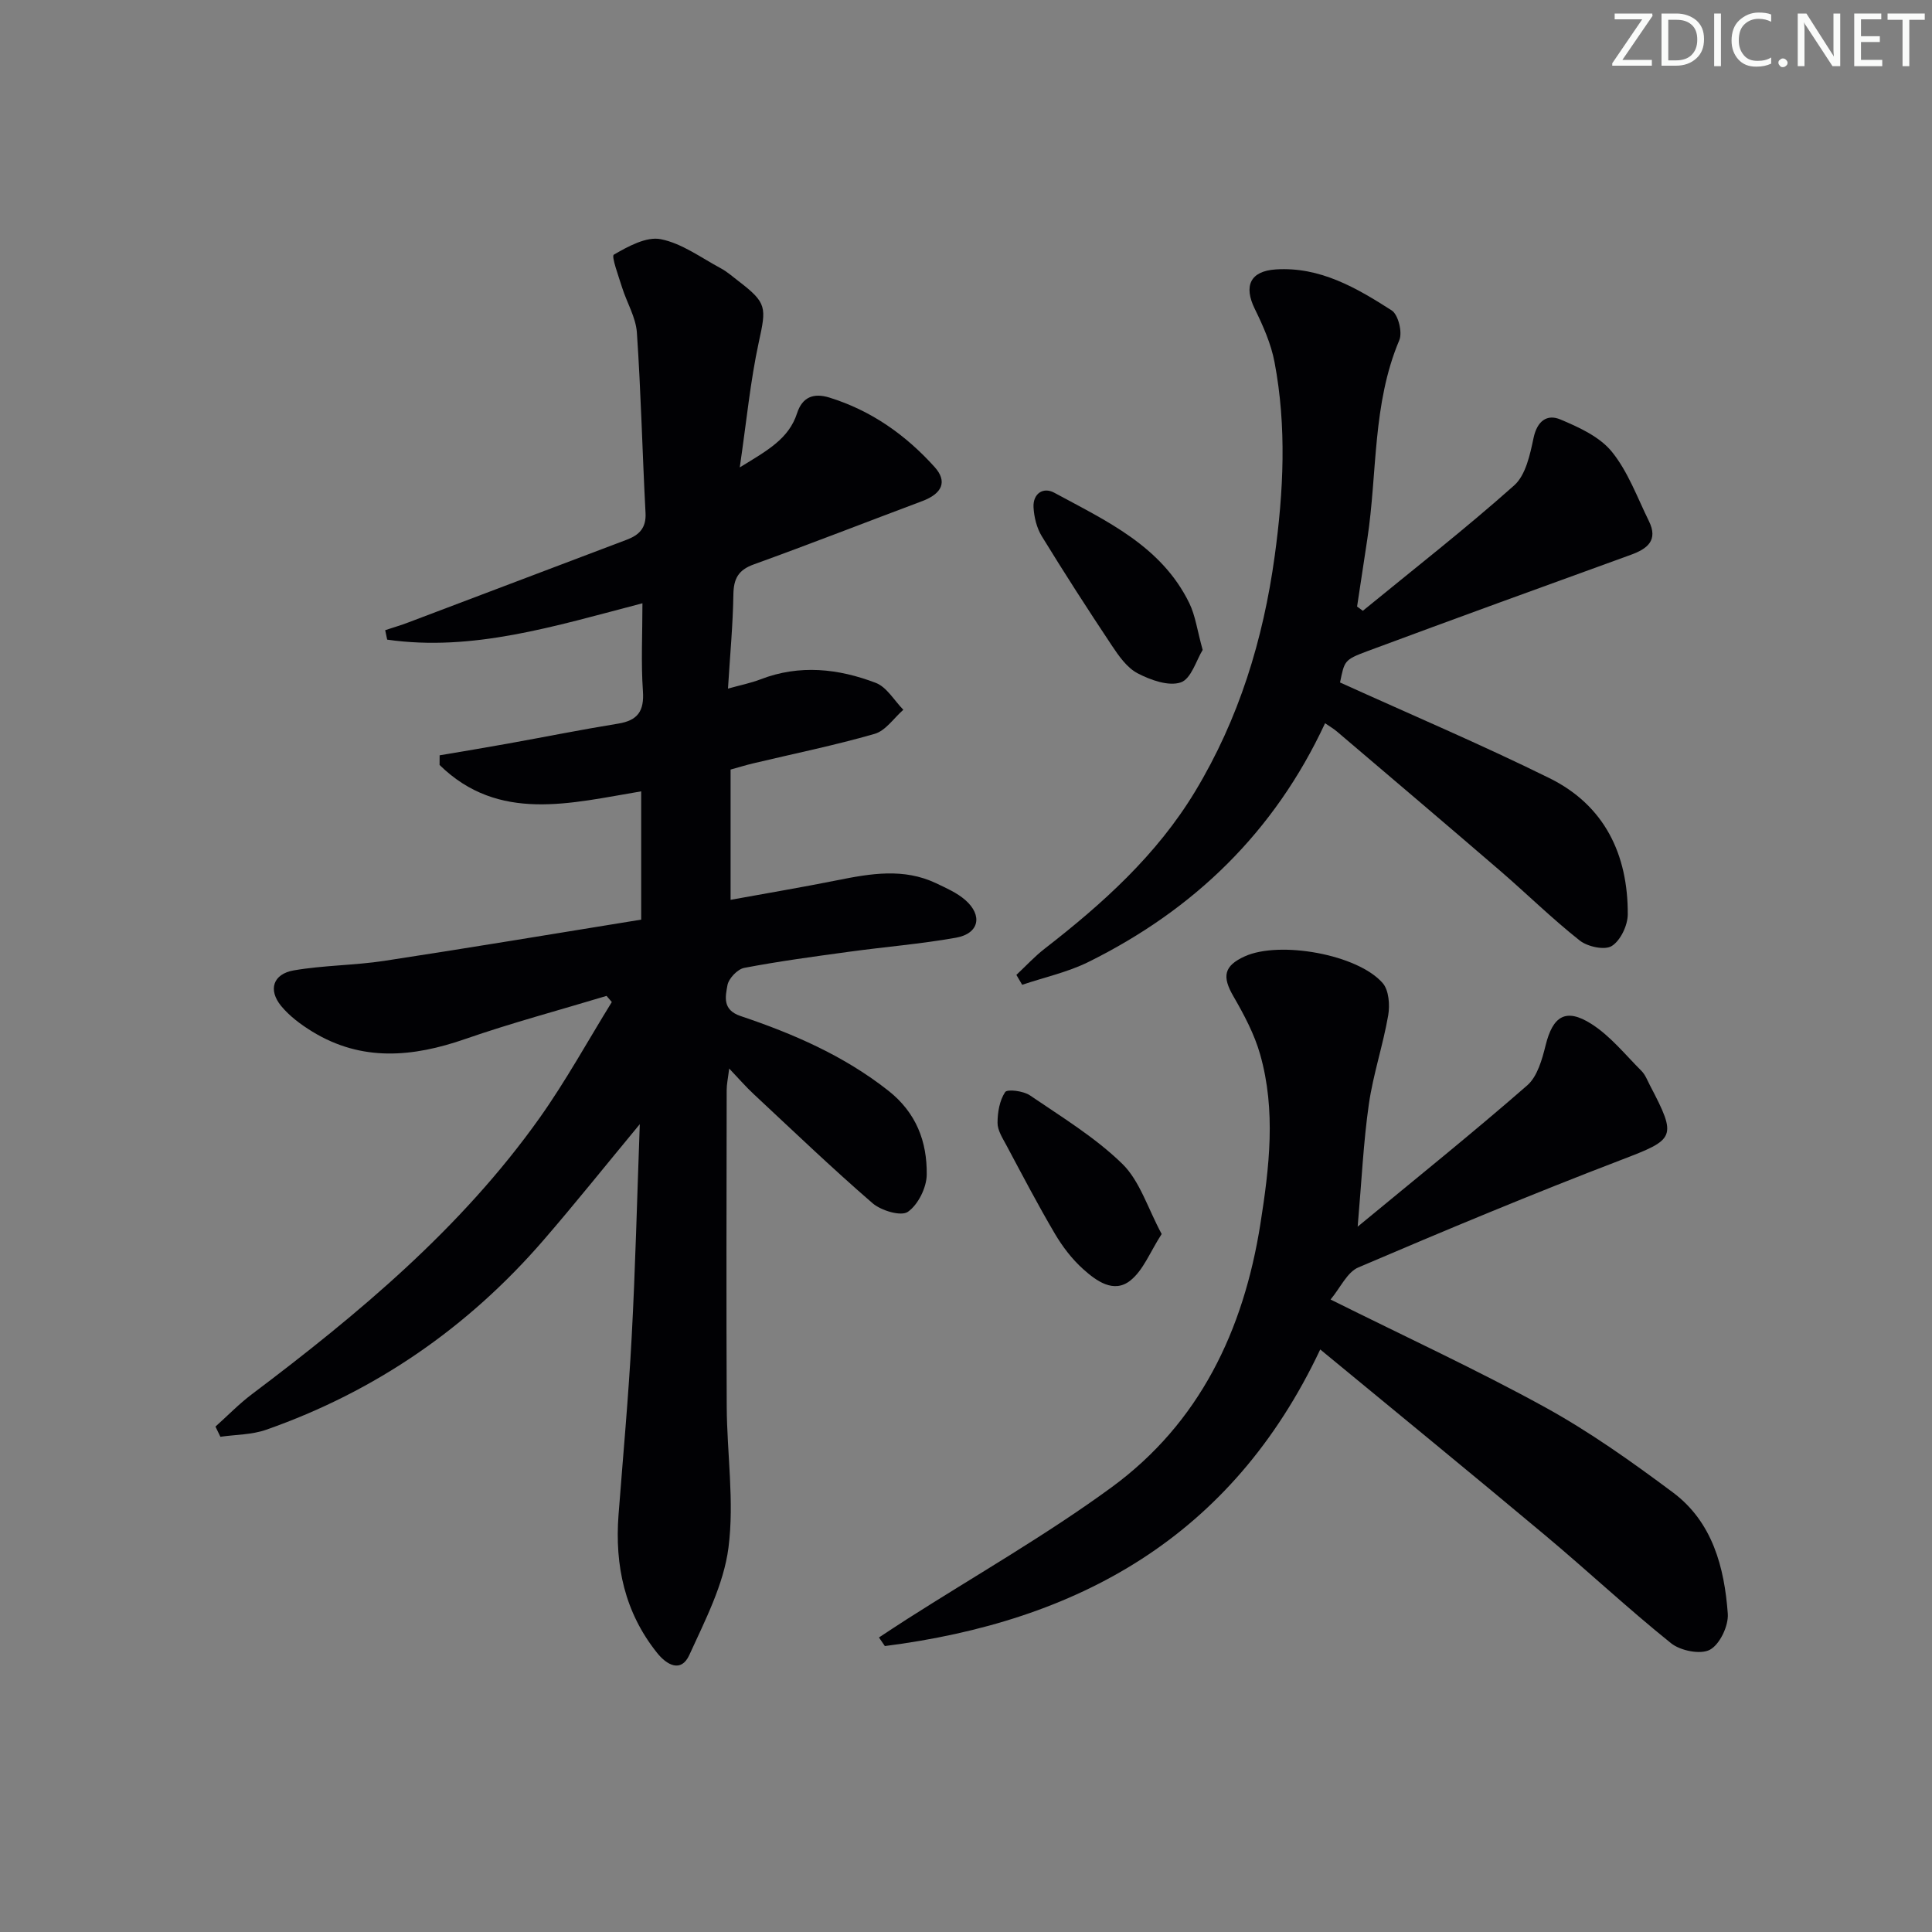 <svg enable-background="new 0 0 400 400" viewBox="0 0 400 400" xmlns="http://www.w3.org/2000/svg"><rect x="0" y="0" width="400" height="400" fill="#808080" stroke="none"/><g fill="#fafbfa"><path d="m342.2 3.2-6.3 9.2h6.1v1.2h-8.2v-.5l6.2-9.1h-5.7v-1.2h7.8v.4z"/><path d="m344 13.7v-10.9h3.1c1.6 0 3 .5 4.1 1.4 1.1 1 1.6 2.2 1.6 3.9s-.5 3-1.6 4-2.5 1.5-4.2 1.5h-3zm1.4-9.6v8.4h1.6c1.4 0 2.5-.4 3.2-1.1.8-.8 1.2-1.8 1.2-3.2s-.4-2.4-1.2-3.1-1.8-1-3.1-1z"/><path d="m356.3 2.8v10.9h-1.4v-10.9z"/><path d="m366.6 13.2c-.8.4-1.8.6-3 .6-1.6 0-2.8-.5-3.7-1.5s-1.4-2.3-1.4-3.9c0-1.7.5-3.2 1.6-4.2s2.4-1.6 4-1.6c1 0 1.9.1 2.6.4v1.5c-.8-.4-1.6-.6-2.6-.6-1.2 0-2.2.4-3 1.2s-1.1 1.9-1.1 3.3c0 1.3.4 2.3 1.1 3.1s1.6 1.1 2.8 1.1c1.1 0 2-.2 2.8-.7v1.3z"/><path d="m368.2 13c0-.3.1-.5.3-.6.2-.2.4-.3.6-.3.3 0 .5.1.7.3s.3.4.3.6-.1.5-.3.6c-.2.2-.4.3-.7.3s-.5-.1-.6-.3c-.2-.2-.3-.4-.3-.6z"/><path d="m381.1 13.7h-1.7l-5.5-8.4c-.2-.2-.3-.5-.4-.7 0 .2.1.8.1 1.5v7.6h-1.4v-10.9h1.8l5.3 8.3c.3.4.4.6.4.8 0-.3-.1-.8-.1-1.6v-7.5h1.4v10.9z"/><path d="m389.7 13.7h-5.8v-10.9h5.6v1.2h-4.2v3.5h3.9v1.2h-3.9v3.7h4.4z"/><path d="m398.4 4.1h-3.1v9.6h-1.4v-9.6h-3.1v-1.3h7.7v1.3z"/></g><path d="m44.61 295.36c2.51-2.25 4.87-4.69 7.55-6.71 22.15-16.69 43.36-34.39 59.57-57.21 5.44-7.67 9.99-15.97 14.94-23.98-.36-.42-.73-.85-1.09-1.27-9.76 2.95-19.63 5.58-29.25 8.92-10.87 3.78-21.41 4.74-31.64-1.51-2.37-1.45-4.73-3.2-6.48-5.32-2.74-3.34-1.69-6.62 2.6-7.37 6.19-1.07 12.57-1.03 18.79-1.98 17.7-2.7 35.36-5.65 53.15-8.53 0-9.26 0-17.71 0-26.56-14.58 2.43-29.51 6.53-41.74-5.46 0-.67.01-1.33.01-2 4.64-.79 9.29-1.55 13.93-2.39 7.68-1.38 15.33-2.92 23.03-4.17 4.06-.66 5.42-2.59 5.13-6.75-.41-5.85-.1-11.75-.1-18.17-18.4 4.81-35.2 10.05-52.85 7.53-.14-.65-.27-1.31-.41-1.96 1.62-.54 3.25-1.01 4.84-1.62 15.06-5.69 30.12-11.41 45.18-17.11 2.57-.97 4.05-2.44 3.88-5.54-.66-12.45-.94-24.92-1.79-37.35-.22-3.16-2.08-6.19-3.06-9.32-.73-2.34-2.27-6.49-1.71-6.81 2.95-1.7 6.73-3.79 9.71-3.2 4.37.86 8.34 3.83 12.42 6.02 1.31.7 2.45 1.72 3.64 2.63 5.97 4.57 5.81 5.45 4.24 12.67-1.75 8.06-2.53 16.32-3.94 25.93 5.7-3.5 10.14-5.88 11.87-11.23 1.09-3.36 3.44-4.23 6.68-3.23 8.66 2.68 15.8 7.73 21.79 14.38 2.7 3 1.58 5.5-2.54 7.05-11.63 4.36-23.21 8.89-34.89 13.11-3.22 1.16-4.18 2.96-4.23 6.24-.1 6.27-.69 12.53-1.12 19.48 2.48-.7 4.68-1.13 6.74-1.92 8.07-3.12 16.1-2.23 23.86.73 2.28.87 3.82 3.66 5.71 5.57-1.96 1.71-3.66 4.32-5.92 4.98-8.28 2.39-16.76 4.11-25.15 6.11-1.57.37-3.12.86-4.7 1.29v26.97c7.56-1.38 14.83-2.6 22.06-4.05 6.92-1.39 13.79-2.58 20.52.63 2.08.99 4.29 1.96 6 3.45 3.68 3.21 2.87 6.96-1.9 7.81-7.34 1.31-14.81 1.9-22.21 2.92-7.24.99-14.48 1.96-21.65 3.33-1.39.27-3.22 2.19-3.47 3.59-.42 2.34-1.1 5.1 2.72 6.38 10.9 3.66 21.36 8.19 30.56 15.43 5.84 4.59 8.06 10.59 7.98 17.41-.03 2.68-1.78 6.22-3.91 7.7-1.41.98-5.53-.25-7.31-1.79-8.43-7.29-16.48-15.01-24.63-22.61-1.56-1.45-2.96-3.07-5.05-5.27-.25 2.04-.52 3.25-.52 4.46-.03 21.83-.09 43.65.01 65.48.05 9.77 1.6 19.69.36 29.27-.99 7.64-4.83 15.02-8.1 22.2-1.71 3.76-4.68 2.07-6.67-.42-6.71-8.38-8.79-18.08-7.99-28.58.94-12.26 2.07-24.51 2.72-36.79.77-14.28 1.11-28.58 1.68-44.1-7.15 8.63-13.4 16.46-19.95 24.03-15.67 18.11-34.8 31.31-57.42 39.24-2.96 1.04-6.29.99-9.46 1.45-.35-.7-.69-1.4-1.02-2.11z" fill="#010104"/><path d="m281.09 253.97c12.22-10.1 23.86-19.44 35.1-29.25 2.11-1.84 3.09-5.38 3.82-8.33 1.49-6 4.15-7.77 9.45-4.41 3.94 2.5 7.02 6.37 10.38 9.73.79.79 1.23 1.96 1.76 2.99 5.7 10.88 5.21 11.17-5.96 15.45-18.29 7-36.38 14.55-54.4 22.25-2.33.99-3.71 4.19-5.76 6.65 15.64 7.79 30.3 14.55 44.41 22.31 9.27 5.1 17.99 11.31 26.49 17.65 8.17 6.11 10.64 15.48 11.34 25.09.18 2.5-1.65 6.35-3.7 7.46-1.94 1.05-6.11.21-8.05-1.35-8.94-7.18-17.34-15.05-26.14-22.41-15.29-12.8-30.74-25.42-46.49-38.41-18.38 38.96-50.24 56.31-90.14 61.41-.41-.59-.81-1.19-1.22-1.78 1.94-1.27 3.87-2.56 5.83-3.81 14.14-9.03 28.78-17.37 42.29-27.25 18.25-13.35 27.36-32.47 30.85-54.55 1.85-11.74 3.25-23.47-.05-35.1-1.19-4.21-3.34-8.24-5.55-12.06-2.36-4.07-1.97-6.28 2.37-8.25 7.21-3.27 23.38-.42 28.55 5.54 1.29 1.48 1.51 4.54 1.14 6.69-1.07 6.17-3.11 12.18-4 18.36-1.13 7.85-1.49 15.81-2.32 25.38z" fill="#010104"/><path d="m277.44 141.3c14.76 6.69 29.26 12.85 43.36 19.81 11.39 5.62 16.27 15.79 16.21 28.21-.01 2.27-1.5 5.41-3.31 6.54-1.47.92-5.01.15-6.64-1.14-5.73-4.53-10.96-9.68-16.5-14.46-11.22-9.66-22.51-19.24-33.79-28.83-.72-.61-1.56-1.09-2.43-1.69-10.48 22.52-27.14 38.61-48.98 49.42-4.3 2.13-9.14 3.18-13.73 4.73-.4-.68-.8-1.36-1.2-2.05 1.93-1.8 3.73-3.77 5.8-5.38 12.03-9.33 23.25-19.41 31.22-32.62 9.07-15.03 14.08-31.41 16.46-48.7 1.84-13.39 2.5-26.81-.03-40.15-.72-3.81-2.37-7.53-4.09-11.04-2.34-4.76-.95-7.83 4.36-8.17 9.16-.59 16.72 3.83 23.99 8.49 1.35.87 2.26 4.54 1.57 6.16-5.59 13.22-4.53 27.43-6.62 41.16-.71 4.66-1.41 9.33-2.12 13.99.4.29.79.59 1.19.88 10.5-8.6 21.21-16.95 31.34-25.97 2.39-2.13 3.28-6.38 4.01-9.83.74-3.5 2.79-4.98 5.54-3.82 3.86 1.62 8.14 3.58 10.66 6.68 3.36 4.14 5.27 9.48 7.68 14.37 1.95 3.96-.29 5.73-3.75 6.98-18.24 6.61-36.47 13.23-54.66 19.99-4.7 1.76-4.62 1.99-5.54 6.44z" fill="#010104"/><path d="m240.51 255.49c-2.42 3.75-3.8 7.49-6.47 9.62-3.45 2.76-7.07.08-9.78-2.35-2.31-2.07-4.29-4.67-5.87-7.35-3.54-6.01-6.77-12.2-10.06-18.36-.78-1.45-1.81-3.05-1.8-4.58 0-2.17.42-4.63 1.57-6.36.44-.67 3.78-.25 5.13.67 6.57 4.48 13.5 8.69 19.14 14.19 3.63 3.56 5.26 9.18 8.14 14.52z" fill="#010104"/><path d="m249 134.56c-1.3 2.09-2.37 5.98-4.52 6.72-2.53.86-6.26-.48-8.95-1.88-2.2-1.15-3.9-3.59-5.35-5.77-4.96-7.45-9.81-14.98-14.49-22.61-1.05-1.72-1.6-3.96-1.71-6-.14-2.8 1.98-4.26 4.29-3.01 10.75 5.83 22.18 11.01 27.96 22.86 1.27 2.6 1.64 5.64 2.77 9.69z" fill="#010104"/></svg>
